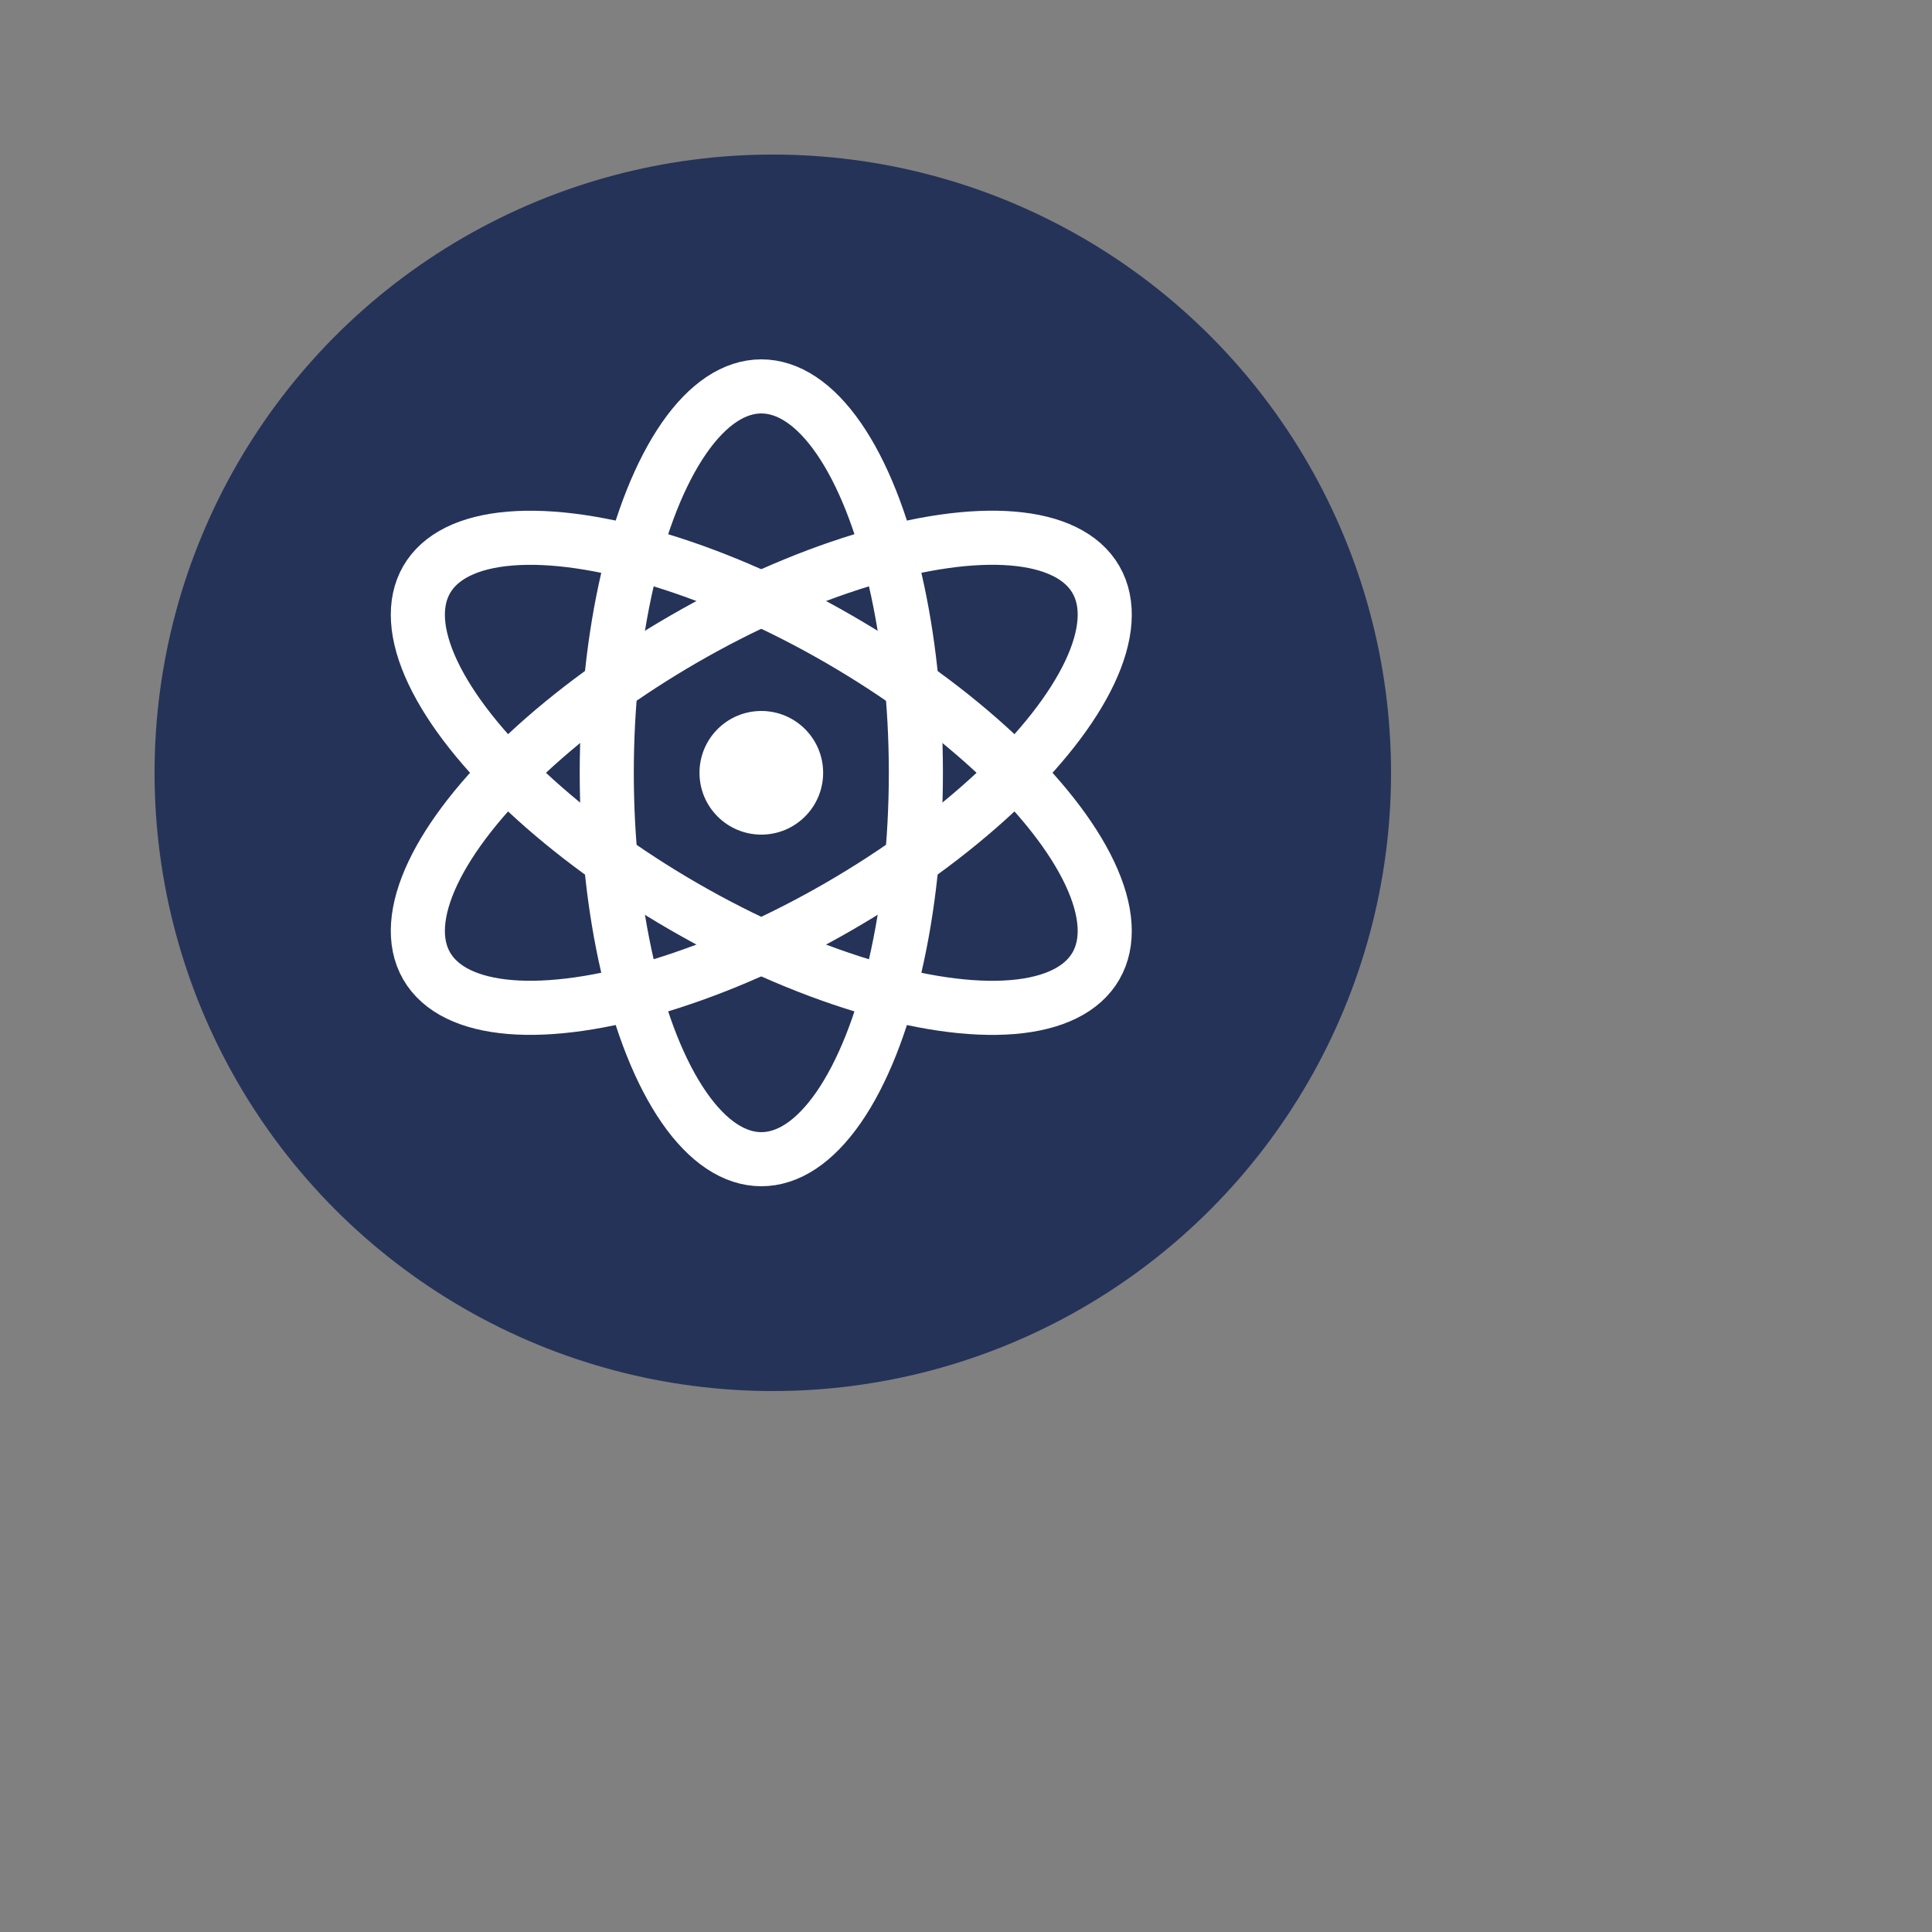 <?xml version="1.0" encoding="utf-8"?><svg xml:space="preserve" viewBox="0 0 100 100" y="0" x="0" xmlns="http://www.w3.org/2000/svg" id="Layer_1" version="1.1" width="200px" height="200px" xmlns:xlink="http://www.w3.org/1999/xlink" style="width:100%;height:100%;background-size:initial;background-position-y:initial;background-position-x:initial;background-origin:initial;background-color:initial;background-clip:initial;background-attachment:initial;animation-play-state:paused" ><rect x="0" y="0" width="100" height="100" fill="#808080" stroke="none"/><g class="ldl-scale" style="transform-origin-z:0px;transform-origin-y:50%;transform-origin-x:50%;transform:rotate(0deg) scale(0.8, 0.8);animation-play-state:paused" ><circle fill="#333" r="40" cy="50" cx="50" style="fill:rgb(37, 51, 89);animation-play-state:paused" ></circle>
<ellipse stroke-width="3.5" stroke="#fff" fill="none" stroke-miterlimit="10" ry="25" rx="10" cy="50" cx="49.257" style="stroke:rgb(255, 255, 255);animation-play-state:paused" ></ellipse>
<ellipse stroke-width="3.5" stroke="#fff" fill="none" stroke-miterlimit="10" ry="25" rx="10" cy="50" cx="49.257" transform="rotate(-60 49.257 50.002)" style="stroke:rgb(255, 255, 255);animation-play-state:paused" ></ellipse>
<ellipse stroke-width="3.5" stroke="#fff" fill="none" stroke-miterlimit="10" ry="10" rx="25" cy="50" cx="49.257" transform="rotate(-30 49.254 50.002)" style="stroke:rgb(255, 255, 255);animation-play-state:paused" ></ellipse>
<circle fill="#fff" r="4" cy="50" cx="49.257" style="fill:rgb(255, 255, 255);animation-play-state:paused" ></circle>
</g><!-- generated by https://loading.io/ --></svg>
